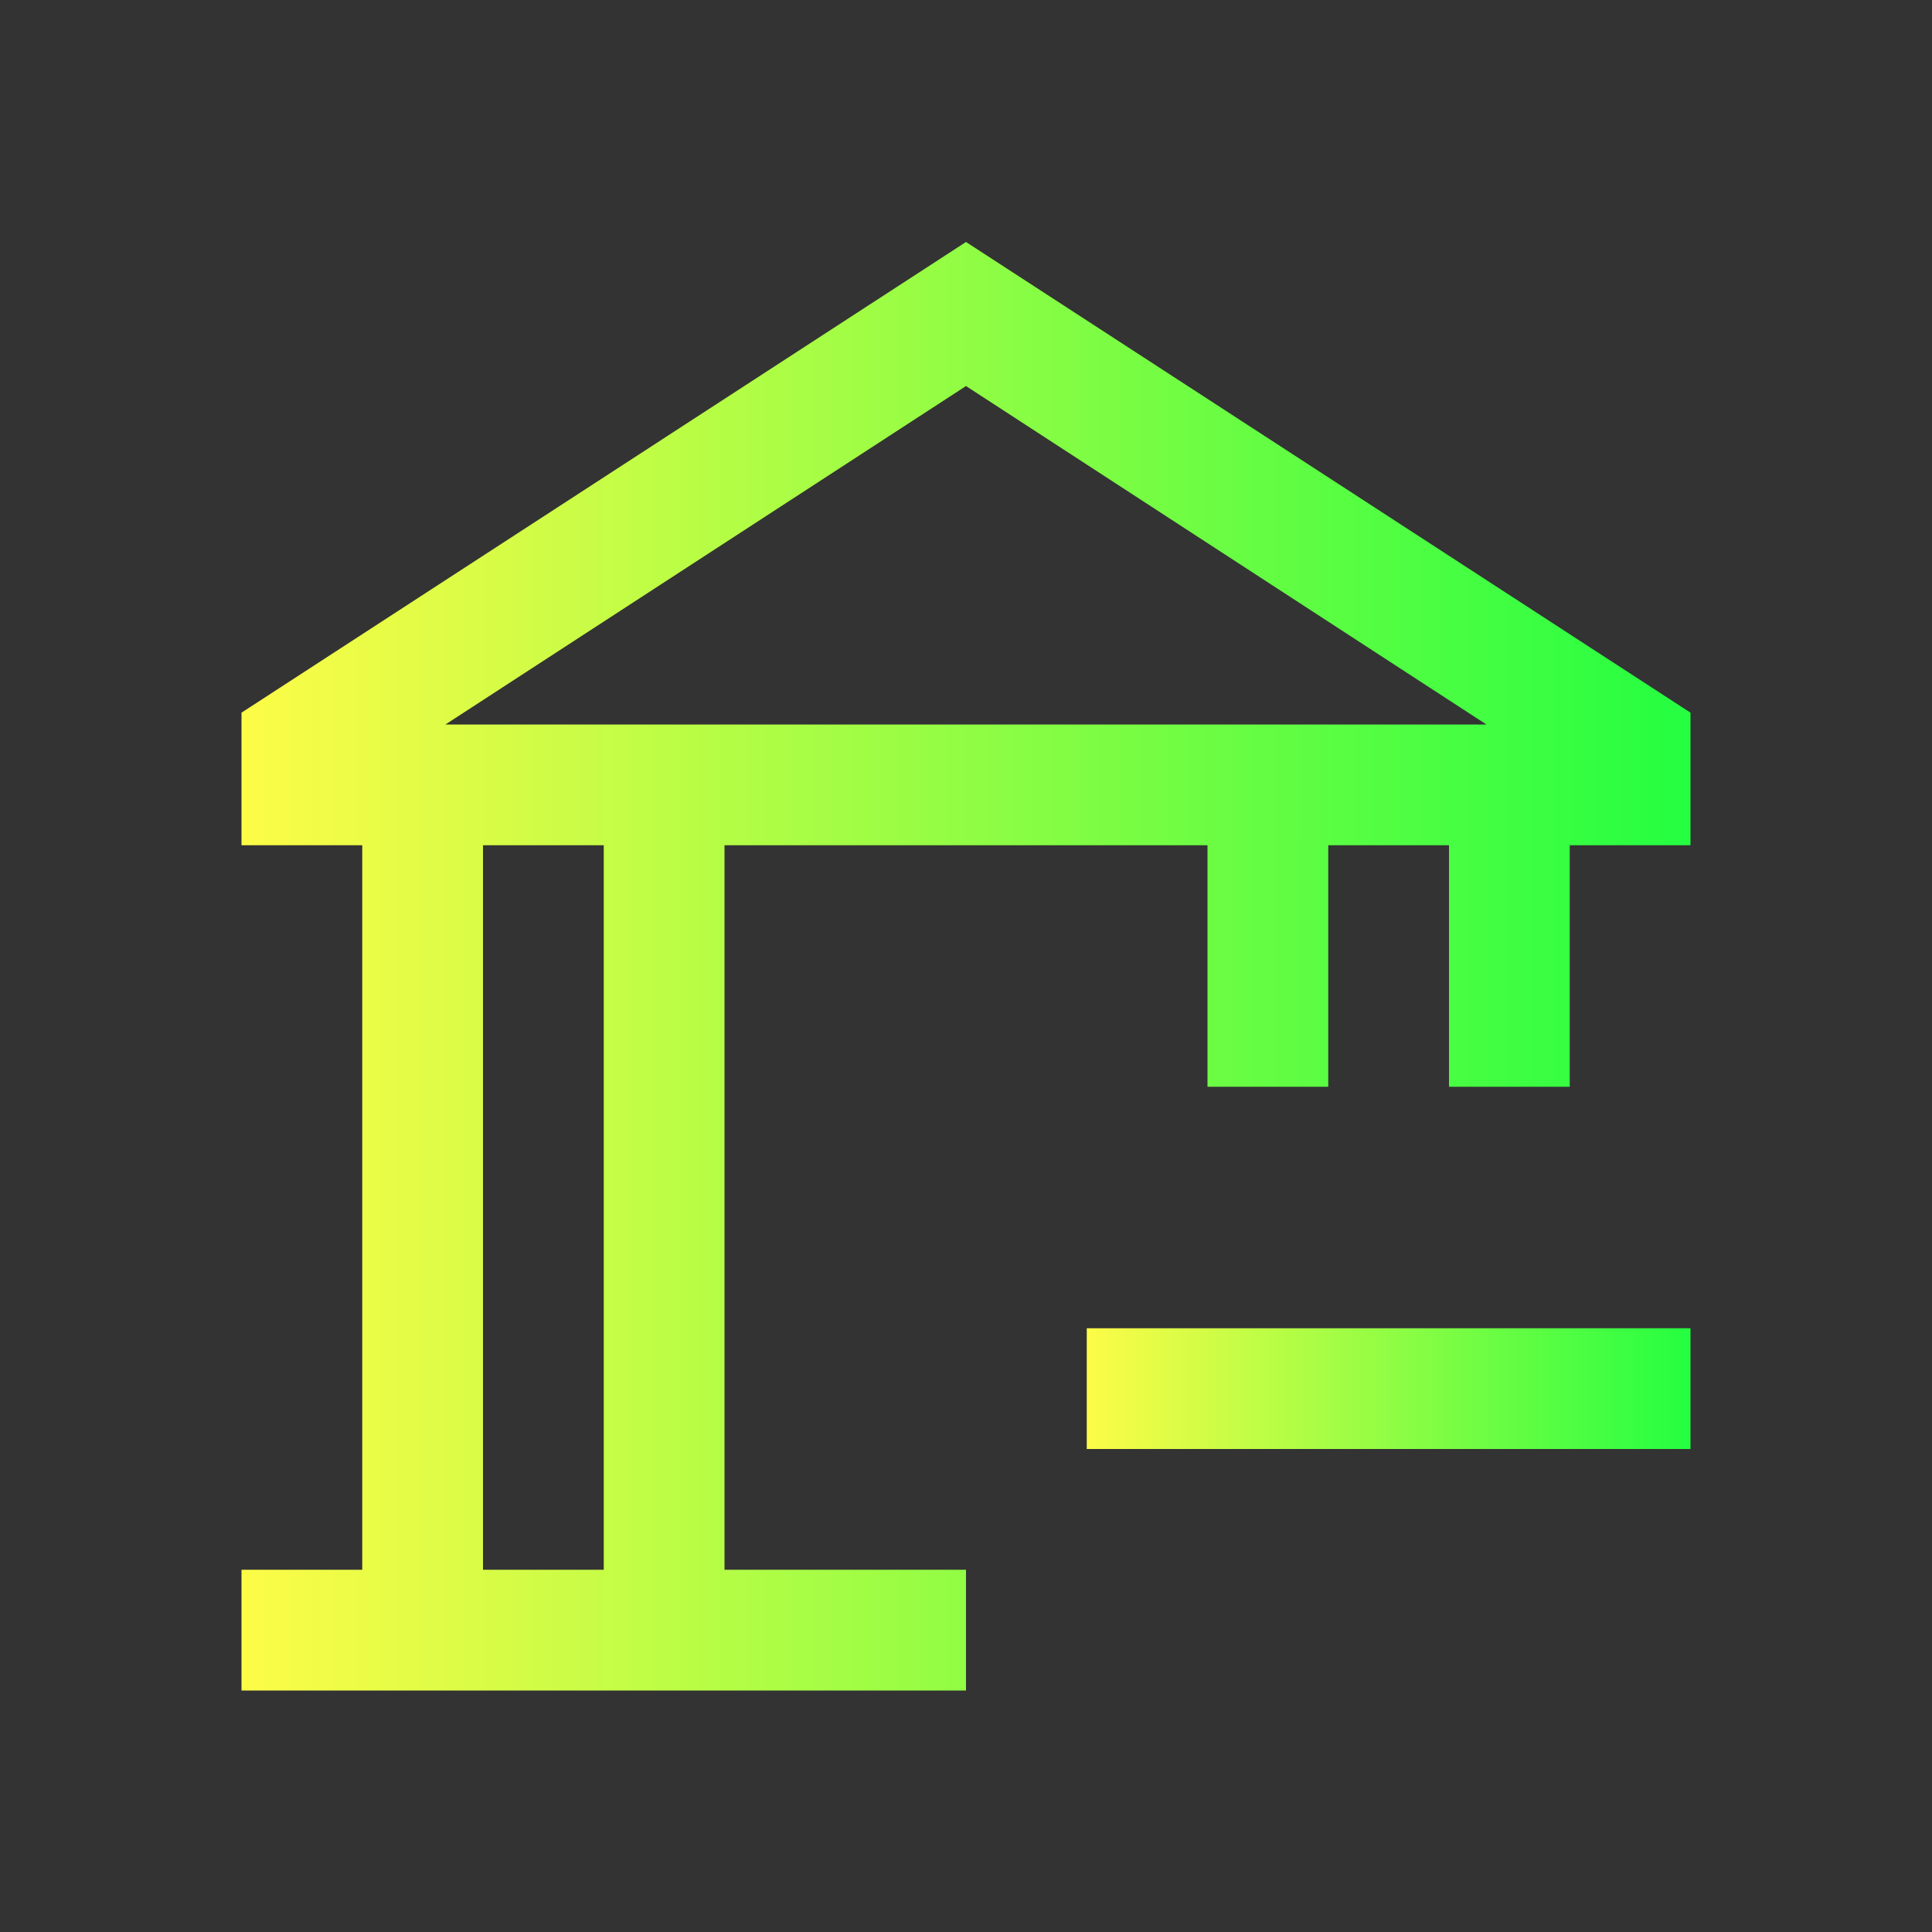 <svg width="16" height="16" viewBox="0 0 16 16" fill="none" xmlns="http://www.w3.org/2000/svg">
<rect x="0" y="0" width="16" height="16" fill="#333333" stroke="none"/>
<path d="M8 2.004L2 5.902V7H3V13H2V14H8V13H6V7H10V9H11V7H12V9H13V7H14V5.902L8 2.004ZM8 3.197L12.31 6H3.689L8 3.197ZM4 7H5V13H4V7Z" fill="url(#paint0_linear_10_11342)"/>
<path d="M9 11H14V12H9V11Z" fill="url(#paint1_linear_10_11342)"/>
<defs>
<linearGradient id="paint0_linear_10_11342" x1="2" y1="8.002" x2="14" y2="8.002" gradientUnits="userSpaceOnUse">
<stop stop-color="#FDFC47"/>
<stop offset="1" stop-color="#24FE41"/>
</linearGradient>
<linearGradient id="paint1_linear_10_11342" x1="9" y1="11.5" x2="14" y2="11.5" gradientUnits="userSpaceOnUse">
<stop stop-color="#FDFC47"/>
<stop offset="1" stop-color="#24FE41"/>
</linearGradient>
</defs>
</svg>
